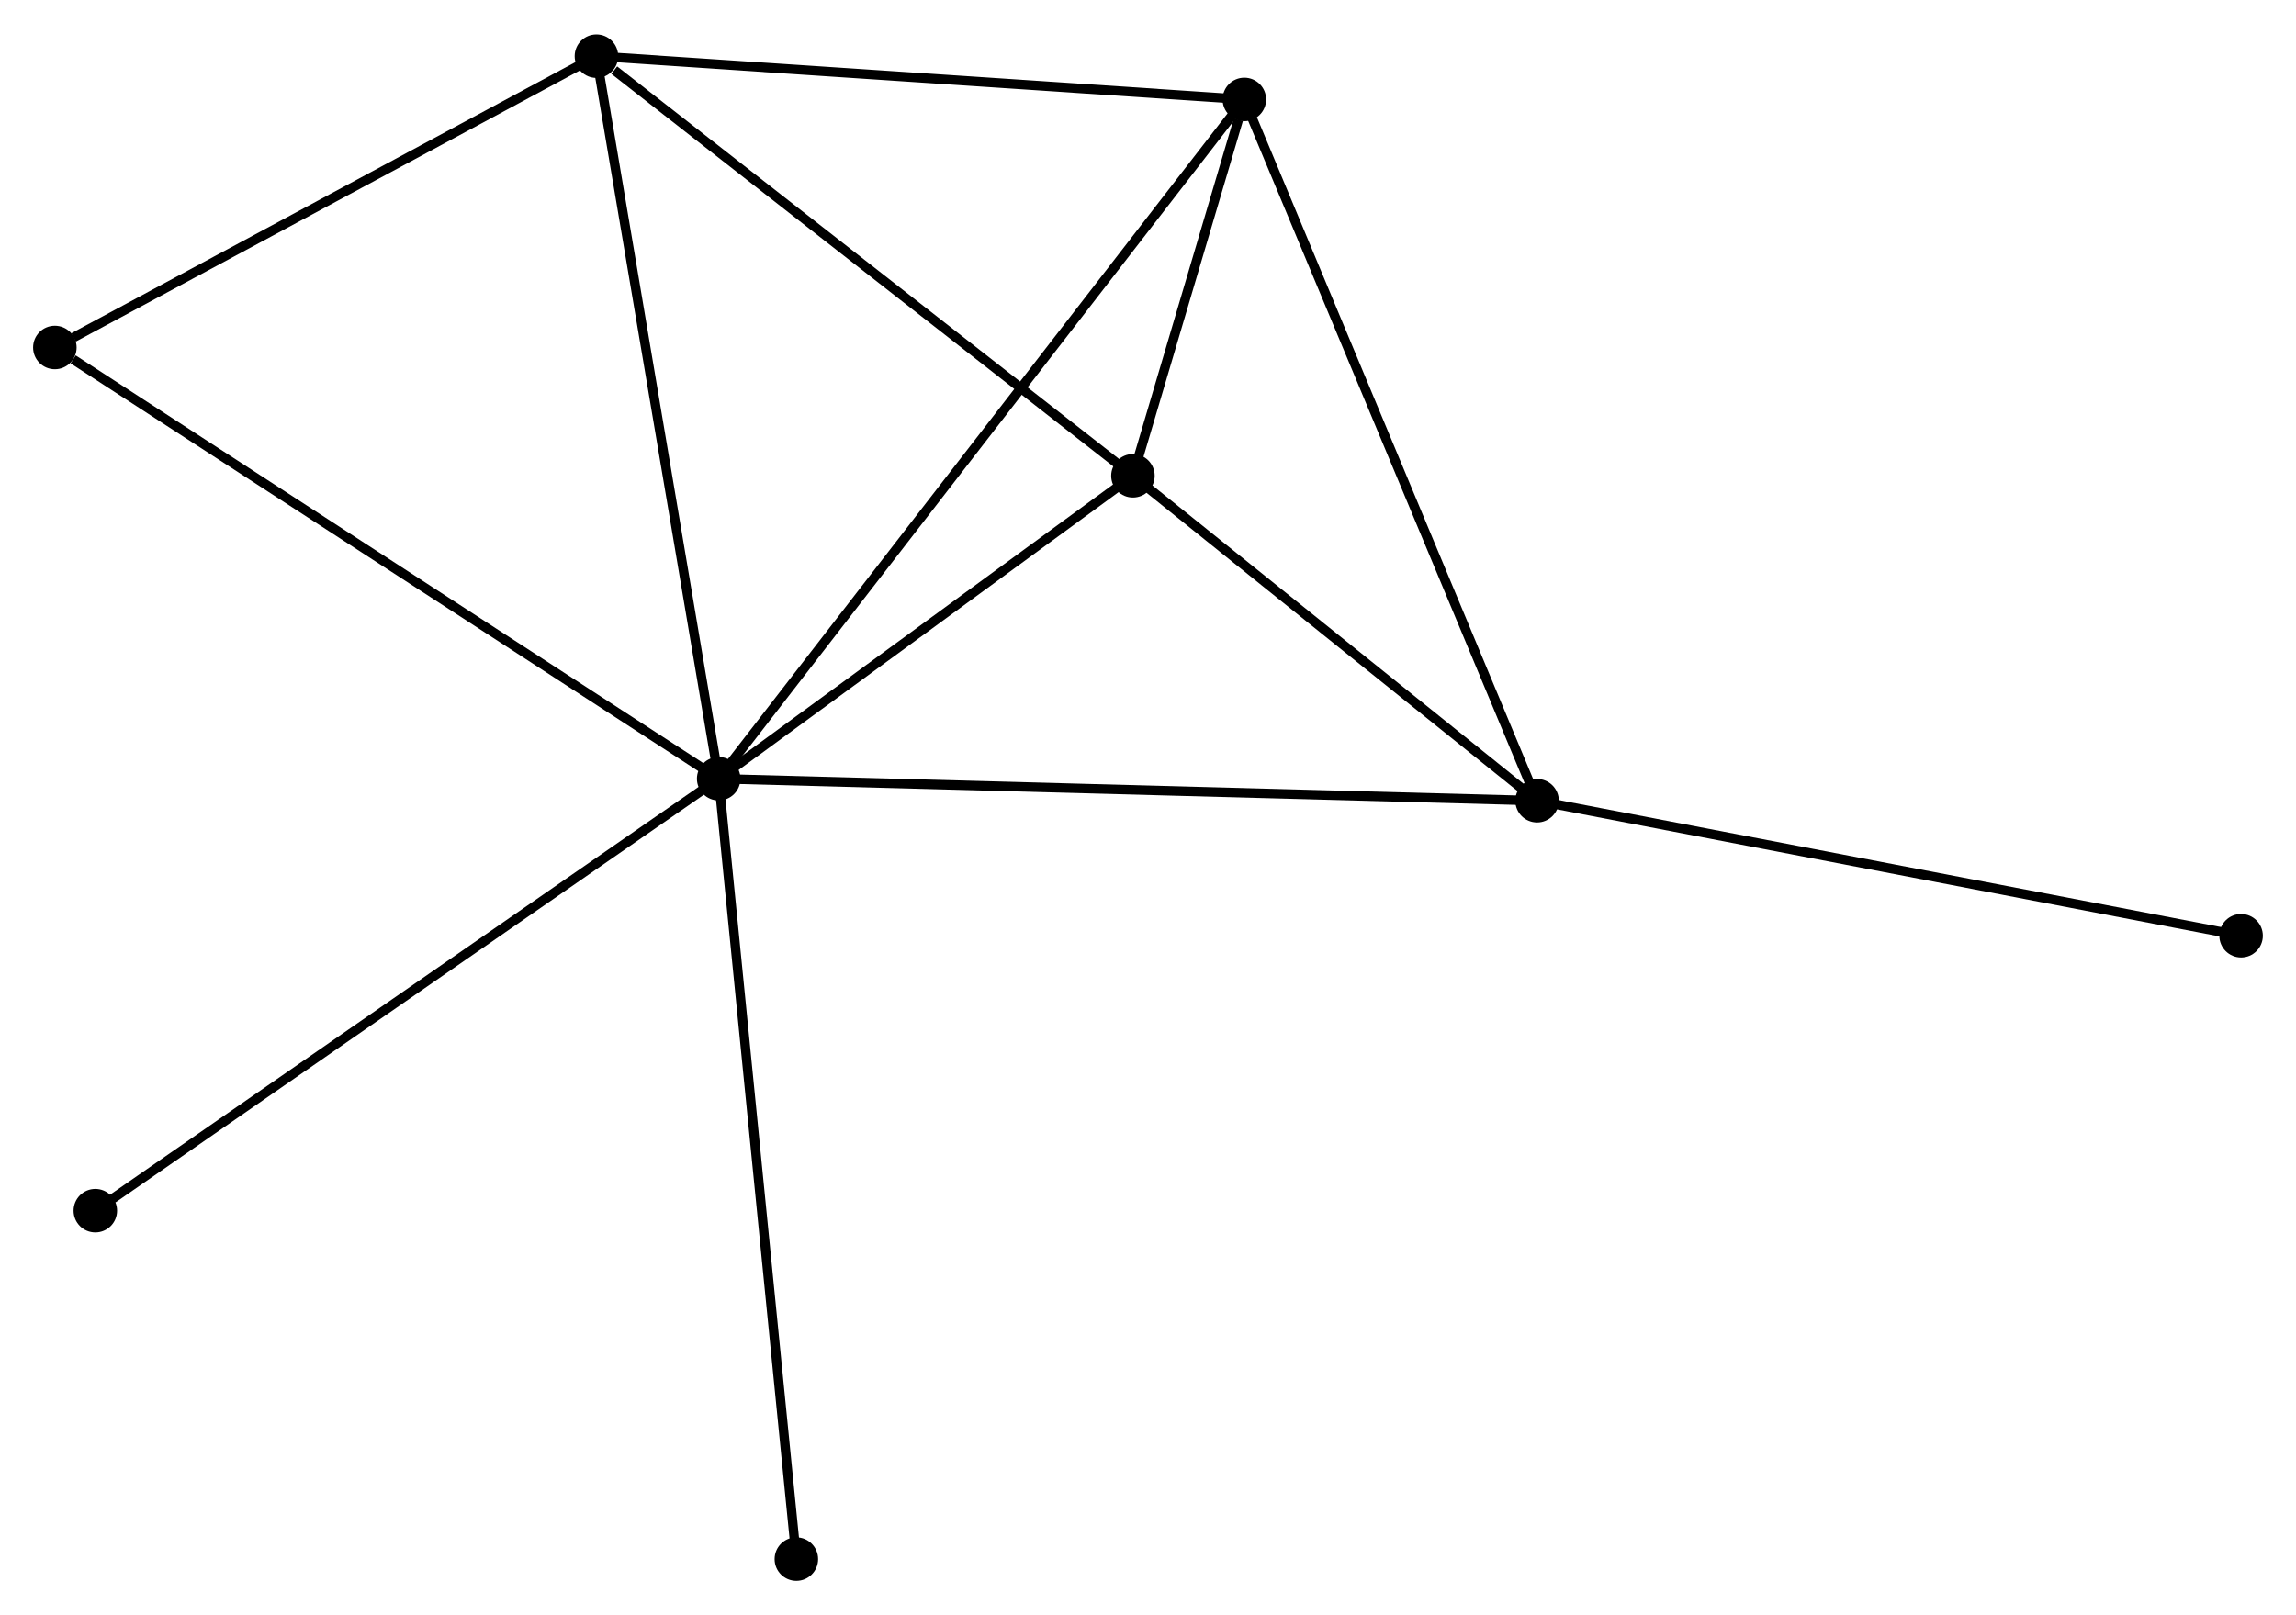 <?xml version="1.0" encoding="UTF-8" standalone="no"?>
<!DOCTYPE svg PUBLIC "-//W3C//DTD SVG 1.1//EN"
 "http://www.w3.org/Graphics/SVG/1.1/DTD/svg11.dtd">
<!-- Generated by graphviz version 2.36.0 (20140111.2315)
 -->
<!-- Title: %3 Pages: 1 -->
<svg width="243pt" height="171pt"
 viewBox="0.00 0.00 242.73 170.53" xmlns="http://www.w3.org/2000/svg" xmlns:xlink="http://www.w3.org/1999/xlink">
<g id="graph0" class="graph" transform="scale(1 1) rotate(0) translate(4 166.534)">
<title>%3</title>
<!-- 0 -->
<g id="node1" class="node"><title>0</title>
<ellipse fill="black" stroke="black" cx="71.978" cy="-84.326" rx="1.8" ry="1.8"/>
</g>
<!-- 1 -->
<g id="node2" class="node"><title>1</title>
<ellipse fill="black" stroke="black" cx="158.497" cy="-81.999" rx="1.8" ry="1.8"/>
</g>
<!-- 0&#45;&#45;1 -->
<g id="edge1" class="edge"><title>0&#45;&#45;1</title>
<path fill="none" stroke="black" d="M73.785,-84.277C84.947,-83.977 144.431,-82.378 156.398,-82.056"/>
</g>
<!-- 2 -->
<g id="node3" class="node"><title>2</title>
<ellipse fill="black" stroke="black" cx="59.054" cy="-160.734" rx="1.8" ry="1.8"/>
</g>
<!-- 0&#45;&#45;2 -->
<g id="edge2" class="edge"><title>0&#45;&#45;2</title>
<path fill="none" stroke="black" d="M71.658,-86.214C69.87,-96.786 61.121,-148.514 59.362,-158.912"/>
</g>
<!-- 3 -->
<g id="node4" class="node"><title>3</title>
<ellipse fill="black" stroke="black" cx="127.551" cy="-156.159" rx="1.8" ry="1.8"/>
</g>
<!-- 0&#45;&#45;3 -->
<g id="edge3" class="edge"><title>0&#45;&#45;3</title>
<path fill="none" stroke="black" d="M73.138,-85.826C80.371,-95.174 119.183,-145.342 126.397,-154.667"/>
</g>
<!-- 4 -->
<g id="node5" class="node"><title>4</title>
<ellipse fill="black" stroke="black" cx="115.772" cy="-116.36" rx="1.8" ry="1.8"/>
</g>
<!-- 0&#45;&#45;4 -->
<g id="edge4" class="edge"><title>0&#45;&#45;4</title>
<path fill="none" stroke="black" d="M73.435,-85.391C80.084,-90.255 107.512,-110.318 114.265,-115.257"/>
</g>
<!-- 5 -->
<g id="node6" class="node"><title>5</title>
<ellipse fill="black" stroke="black" cx="1.8" cy="-129.927" rx="1.8" ry="1.8"/>
</g>
<!-- 0&#45;&#45;5 -->
<g id="edge5" class="edge"><title>0&#45;&#45;5</title>
<path fill="none" stroke="black" d="M70.243,-85.453C60.618,-91.707 13.848,-122.099 3.732,-128.672"/>
</g>
<!-- 6 -->
<g id="node7" class="node"><title>6</title>
<ellipse fill="black" stroke="black" cx="6.078" cy="-38.646" rx="1.8" ry="1.8"/>
</g>
<!-- 0&#45;&#45;6 -->
<g id="edge6" class="edge"><title>0&#45;&#45;6</title>
<path fill="none" stroke="black" d="M70.349,-83.197C61.311,-76.932 17.391,-46.488 7.892,-39.904"/>
</g>
<!-- 7 -->
<g id="node8" class="node"><title>7</title>
<ellipse fill="black" stroke="black" cx="80.19" cy="-1.8" rx="1.8" ry="1.8"/>
</g>
<!-- 0&#45;&#45;7 -->
<g id="edge7" class="edge"><title>0&#45;&#45;7</title>
<path fill="none" stroke="black" d="M72.181,-82.286C73.317,-70.868 78.877,-14.999 79.994,-3.769"/>
</g>
<!-- 1&#45;&#45;3 -->
<g id="edge8" class="edge"><title>1&#45;&#45;3</title>
<path fill="none" stroke="black" d="M157.732,-83.833C153.45,-94.093 132.5,-144.298 128.289,-154.39"/>
</g>
<!-- 1&#45;&#45;4 -->
<g id="edge9" class="edge"><title>1&#45;&#45;4</title>
<path fill="none" stroke="black" d="M157.075,-83.143C150.588,-88.359 123.831,-109.879 117.243,-115.177"/>
</g>
<!-- 8 -->
<g id="node9" class="node"><title>8</title>
<ellipse fill="black" stroke="black" cx="232.925" cy="-67.721" rx="1.8" ry="1.8"/>
</g>
<!-- 1&#45;&#45;8 -->
<g id="edge10" class="edge"><title>1&#45;&#45;8</title>
<path fill="none" stroke="black" d="M160.336,-81.647C170.634,-79.671 221.021,-70.005 231.15,-68.062"/>
</g>
<!-- 2&#45;&#45;3 -->
<g id="edge11" class="edge"><title>2&#45;&#45;3</title>
<path fill="none" stroke="black" d="M61.03,-160.602C71.032,-159.934 115.983,-156.932 125.697,-156.283"/>
</g>
<!-- 2&#45;&#45;4 -->
<g id="edge12" class="edge"><title>2&#45;&#45;4</title>
<path fill="none" stroke="black" d="M60.941,-159.258C69.706,-152.401 106.351,-123.731 114.263,-117.541"/>
</g>
<!-- 2&#45;&#45;5 -->
<g id="edge13" class="edge"><title>2&#45;&#45;5</title>
<path fill="none" stroke="black" d="M57.149,-159.709C48.456,-155.032 12.599,-135.738 3.771,-130.988"/>
</g>
<!-- 3&#45;&#45;4 -->
<g id="edge14" class="edge"><title>3&#45;&#45;4</title>
<path fill="none" stroke="black" d="M126.918,-154.019C124.853,-147.044 118.338,-125.029 116.352,-118.32"/>
</g>
</g>
</svg>
